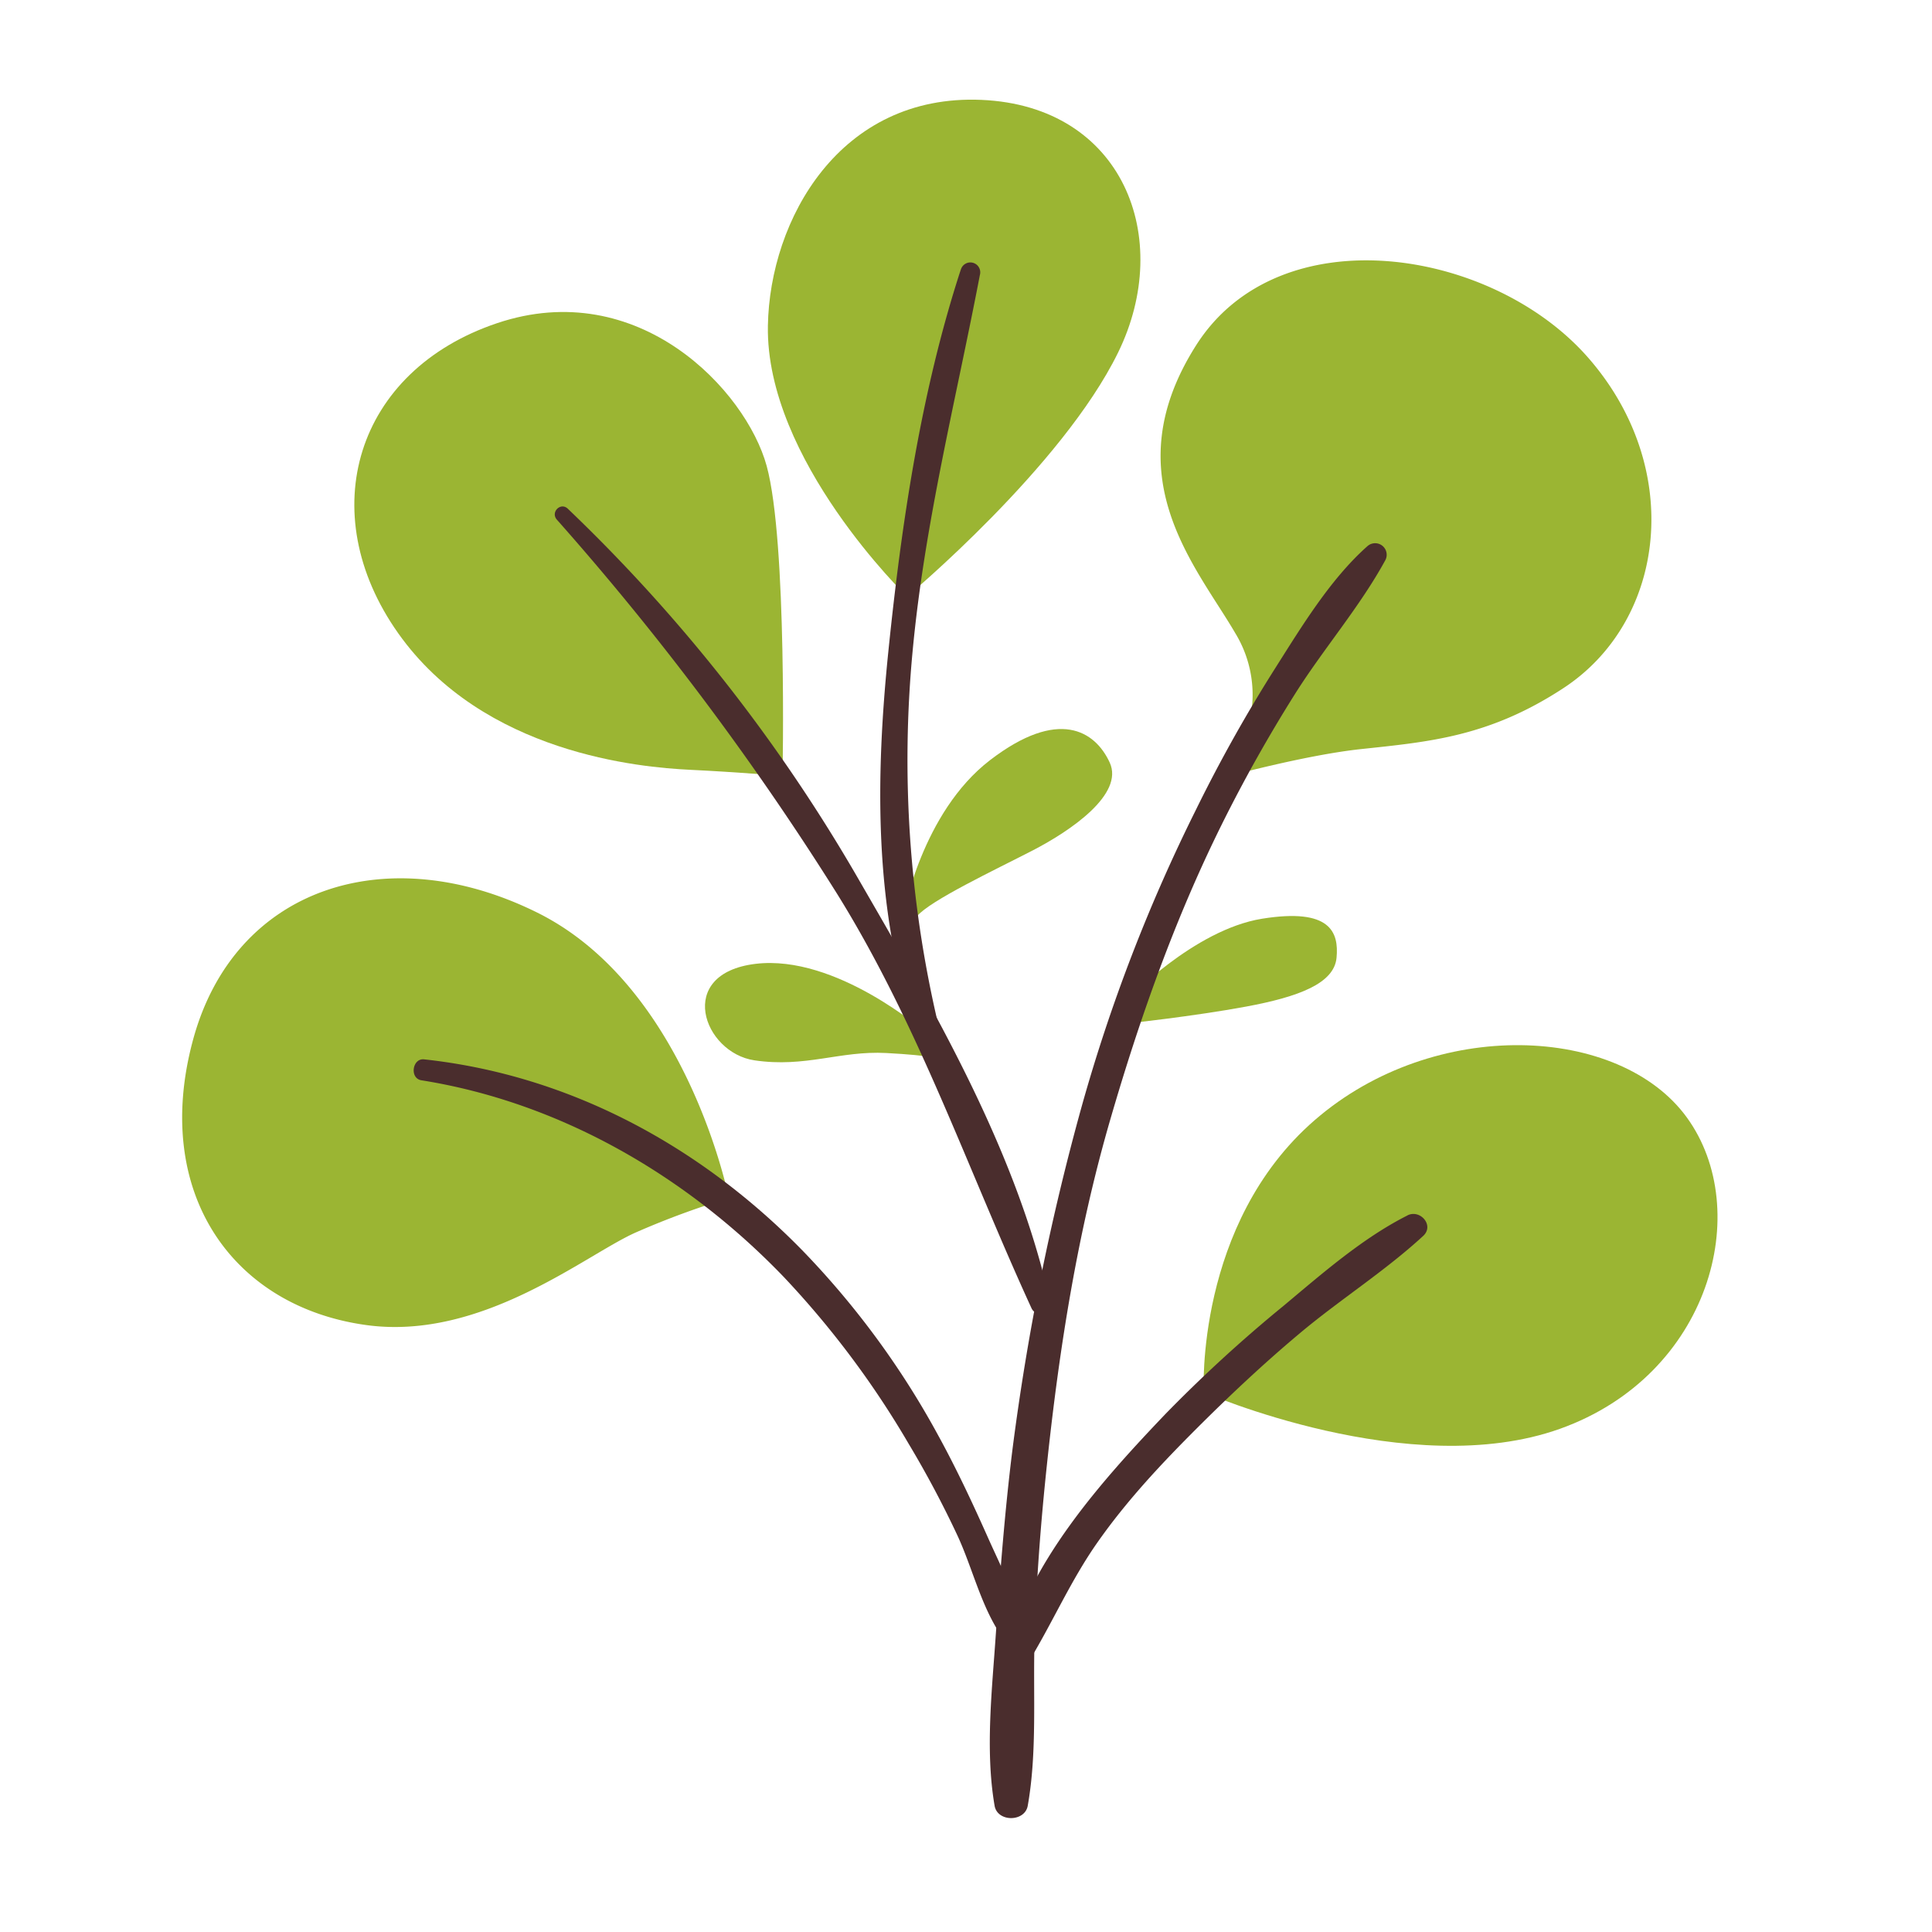 <svg xmlns="http://www.w3.org/2000/svg" viewBox="0 0 512 512"><defs><style>.watercresscls-1{fill:none;}.watercresscls-2{fill:#9bb533;}.watercresscls-3{fill:#4a2d2d;}</style></defs><g id="Capa_2" data-name="Capa 2"><g id="bocetos"><rect class="watercresscls-1" width="512" height="512"/><path class="watercresscls-2" d="M327.36,200.46a31.33,31.33,0,0,0,0-32.67C317,150,295,126.08,317,91.48s78.26-25.88,103.81,3.23,20.9,69.69-6.47,87.64c-19.73,12.93-35.57,14.23-53.68,16.17C346.78,200,327,205.31,327,205.31Z"/><path class="watercresscls-2" d="M240.37,158.09s41.07-34.28,55.94-64.67,1.29-65.33-36.22-66.95S204,58.16,203.5,86.3C202.85,121.87,240.37,158.09,240.37,158.09Z"/><path class="watercresscls-2" d="M207.38,205.63s1.29-62.09-4.2-82.14-34-50.45-71.47-37.84-48.83,50.13-26.2,82.14S169.87,203.37,182.8,204,207.38,205.63,207.38,205.63Z"/><path class="watercresscls-2" d="M193.15,317.52s-11-55.94-50.77-75.67-80.2-6.79-91.2,33.63,10.3,70.8,45.92,75.68c30.73,4.2,58.21-18.76,71.47-24.58A216.91,216.91,0,0,1,193.15,317.52Z"/><path class="watercresscls-2" d="M245.22,273.54s-23.61-20.69-45-18.11S186.36,279,199.94,281s22.64-2.59,34.93-1.94,14.55,1.62,14.55,1.62Z"/><path class="watercresscls-2" d="M239.39,242.5s4.86-27.17,23-41.07,27.81-7.76,31.69.64-10.35,18.11-20.38,23.29S246.51,238.62,243,242.82,239.39,242.5,239.39,242.5Z"/><path class="watercresscls-2" d="M298.57,265.13s17.79-18.75,35.9-21.66,20.37,3.55,19.73,10.35-10,10.34-23.93,12.93-32,4.53-32,4.53Z"/><path class="watercresscls-2" d="M319,368.94s-2.27-44.63,29.43-72.11,80.84-25.23,98.63-.65,6.14,68.23-33.63,82.46S319,368.94,319,368.94Z"/><path class="watercresscls-3" d="M362.36,144.76c-9.84,8.74-17.44,21.33-24.44,32.36a395.59,395.59,0,0,0-21,37.51,445.44,445.44,0,0,0-30.15,78.19,647.49,647.49,0,0,0-18.46,91.33c-2,16.08-3.25,32.25-4.37,48.4-1,15-2.91,31.2-.36,46,.75,4.36,8,4.34,8.78,0,2.54-14.32,1.37-29.64,1.81-44.17.47-15.57,1.66-31.07,3.31-46.56,3.27-30.81,8.12-61.45,16.79-91.25,7.77-26.73,17.07-53,29.47-78A393.89,393.89,0,0,1,343.13,184c7.55-12,17.22-23.13,24-35.55a3.06,3.06,0,0,0-4.78-3.68Z"/><path class="watercresscls-3" d="M373,322.1c-11.92,6-22.67,15.46-32.9,24a376.6,376.6,0,0,0-31.33,28.71c-16.43,17.23-37,40-42,64-.68,3.23,3.59,5.23,5.41,2.28,6.59-10.66,11.44-22.09,18.71-32.41,7.72-11,16.8-20.69,26.27-30.15,8.85-8.84,17.93-17.37,27.54-25.4,10.55-8.82,22.38-16.31,32.47-25.61,3-2.77-.81-7.13-4.18-5.43Z"/><path class="watercresscls-3" d="M111.64,286.28c36.81,5.85,70.32,25.36,96,52.06a242.3,242.3,0,0,1,33.17,44.29,268.76,268.76,0,0,1,12.92,24.29c4,8.63,6.27,18.78,11.67,26.62,1.41,2,5.49,1.59,5.2-1.41-.83-8.47-5.23-16.67-8.67-24.4-4.18-9.39-8.53-18.69-13.49-27.69a223.92,223.92,0,0,0-35.93-48.8c-27-27.56-61.58-46.33-100.12-50.5-3.13-.34-3.89,5-.75,5.54Z"/><path class="watercresscls-3" d="M147.58,137.72a751.12,751.12,0,0,1,74.27,99.17c21.55,34.66,34.59,72.94,51.5,109.78,1.3,2.83,5.46.75,4.84-2.05-8.95-40.16-30.9-77.4-51.24-112.61a439.1,439.1,0,0,0-76.47-97.19c-1.92-1.84-4.64.93-2.9,2.9Z"/><path class="watercresscls-3" d="M254.63,71.42c-10.57,32.36-15.76,67.44-19.21,101.24-3.38,33.08-3.87,67.87,6.89,99.74,1.3,3.88,7.08,2.33,6.15-1.69a305.56,305.56,0,0,1-6.62-98c3.15-33.88,11.46-66.54,17.84-99.84a2.62,2.62,0,0,0-5.05-1.4Z"/></g></g></svg>